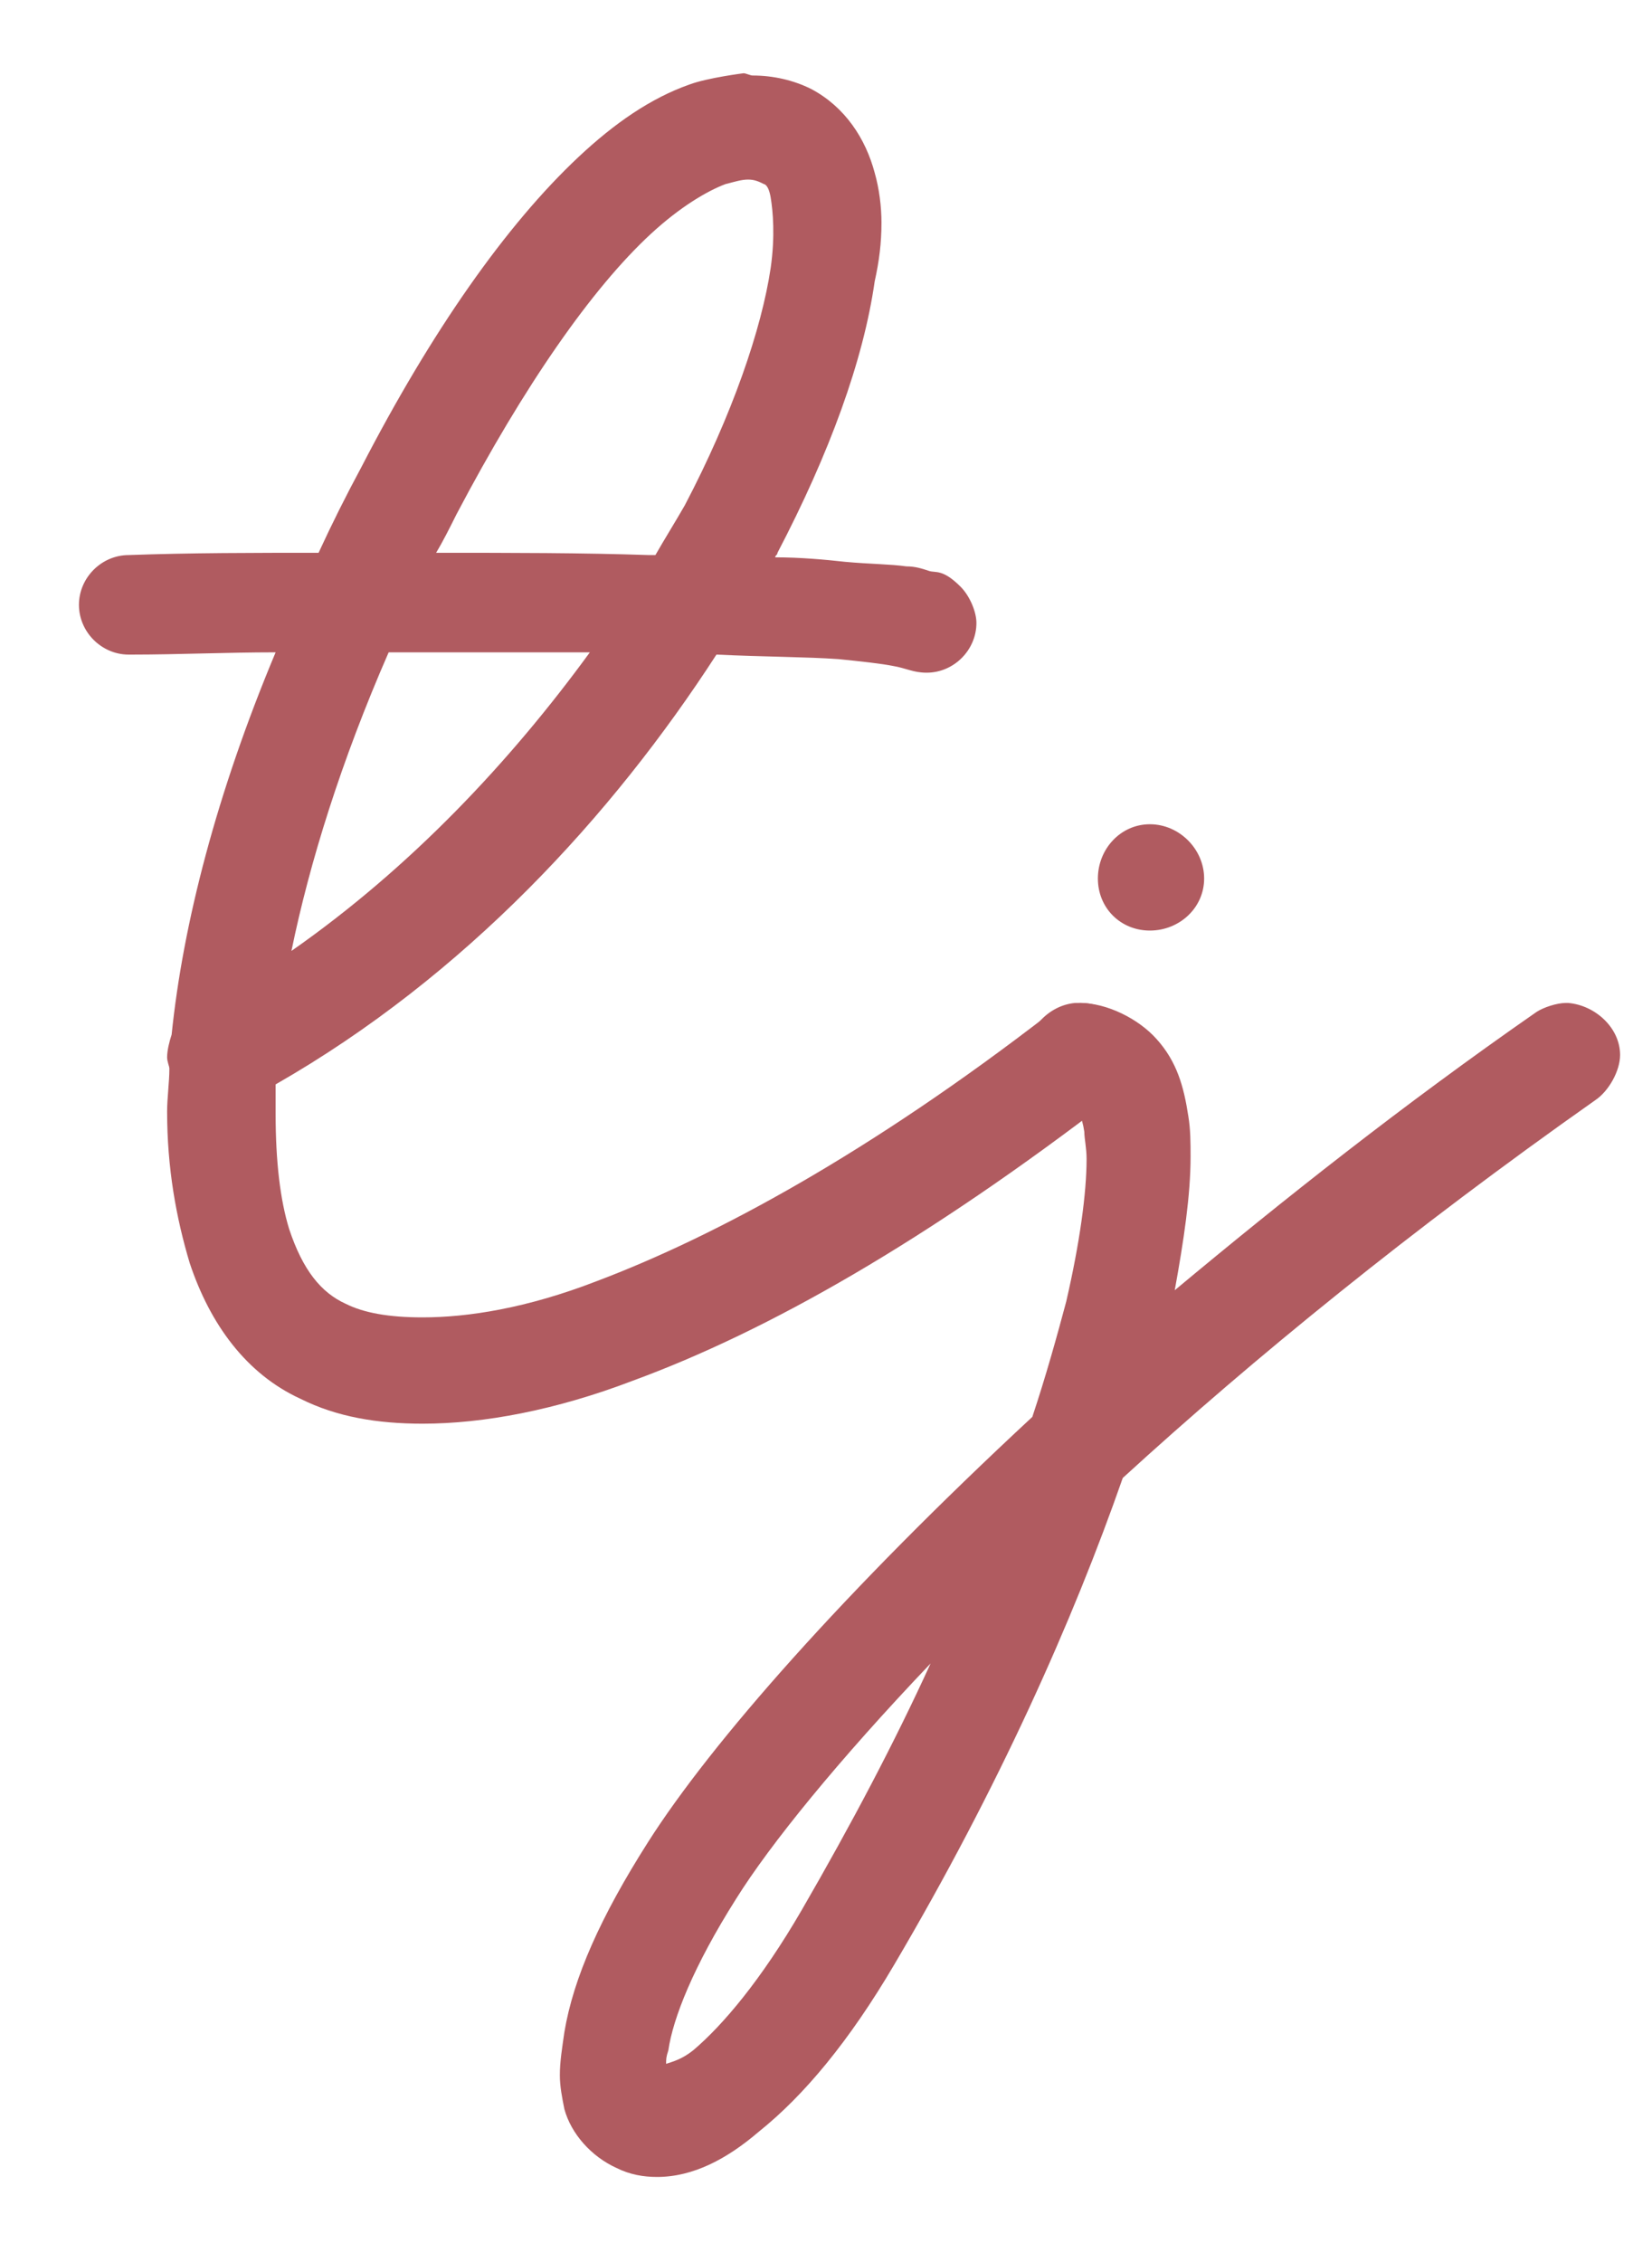 <svg width="19" height="26" viewBox="0 0 19 26" fill="none" xmlns="http://www.w3.org/2000/svg">
<path d="M4.47 7.498C3.924 8.746 3.56 9.916 3.352 10.93C4.73 9.968 5.874 8.746 6.784 7.498H4.47ZM8.604 2.064C8.526 2.064 8.448 2.09 8.344 2.116C8.136 2.194 7.824 2.376 7.486 2.688C6.81 3.312 6.03 4.43 5.25 5.912C5.172 6.068 5.094 6.224 5.016 6.354C5.874 6.354 6.706 6.354 7.46 6.38H7.538C7.642 6.198 7.772 5.99 7.876 5.808C8.422 4.768 8.76 3.78 8.864 3.078C8.916 2.714 8.89 2.428 8.864 2.272C8.838 2.116 8.786 2.116 8.786 2.116C8.734 2.09 8.682 2.064 8.604 2.064ZM10.268 7.654C10.138 7.628 9.904 7.602 9.644 7.576C9.28 7.55 8.786 7.55 8.24 7.524C7.044 9.37 5.354 11.216 3.17 12.464V12.802C3.17 13.348 3.222 13.79 3.326 14.128C3.482 14.596 3.69 14.856 3.976 14.986C4.184 15.09 4.47 15.142 4.86 15.142C5.38 15.142 6.056 15.038 6.862 14.726C8.24 14.206 10.008 13.244 12.062 11.658C12.166 11.58 12.322 11.528 12.426 11.528C12.764 11.528 13.05 11.788 13.05 12.126C13.05 12.282 12.92 12.516 12.79 12.62C10.658 14.258 8.838 15.298 7.278 15.87C6.394 16.208 5.562 16.364 4.86 16.364C4.34 16.364 3.872 16.286 3.456 16.078C2.832 15.792 2.416 15.22 2.182 14.518C2.026 13.998 1.922 13.426 1.922 12.776C1.922 12.62 1.948 12.438 1.948 12.282C1.948 12.256 1.922 12.204 1.922 12.152C1.922 12.074 1.948 11.97 1.974 11.892C2.104 10.618 2.494 9.11 3.17 7.498C2.598 7.498 2.052 7.524 1.506 7.524H1.48C1.168 7.524 0.908 7.264 0.908 6.952C0.908 6.64 1.168 6.38 1.48 6.38C2.182 6.354 2.936 6.354 3.664 6.354C3.82 6.016 3.976 5.704 4.158 5.366C4.964 3.806 5.822 2.584 6.654 1.804C7.07 1.414 7.486 1.128 7.928 0.972C8.136 0.894 8.552 0.842 8.552 0.842C8.578 0.842 8.63 0.868 8.656 0.868C8.89 0.868 9.124 0.92 9.332 1.024C9.722 1.232 9.956 1.596 10.06 1.986C10.112 2.168 10.138 2.376 10.138 2.558C10.138 2.792 10.112 3 10.06 3.234C9.93 4.144 9.54 5.21 8.942 6.354C8.942 6.38 8.916 6.38 8.916 6.406C9.202 6.406 9.488 6.432 9.722 6.458C10.008 6.484 10.242 6.484 10.424 6.51C10.528 6.51 10.606 6.536 10.684 6.562C10.762 6.588 10.84 6.536 11.048 6.744C11.152 6.848 11.23 7.03 11.23 7.16C11.23 7.472 10.97 7.732 10.658 7.732C10.502 7.732 10.424 7.68 10.268 7.654Z" fill="#B05B60"/>
<path d="M10.703 19.12C9.637 20.238 8.857 21.2 8.467 21.824C7.973 22.604 7.739 23.202 7.687 23.566C7.661 23.644 7.661 23.67 7.661 23.722C7.739 23.696 7.843 23.67 7.973 23.566C8.311 23.28 8.753 22.76 9.221 21.954C9.793 20.966 10.287 20.03 10.703 19.12ZM18.035 11.528C18.347 11.554 18.633 11.814 18.633 12.126C18.633 12.308 18.503 12.542 18.347 12.646C16.241 14.128 14.421 15.61 12.913 16.988C12.341 18.626 11.483 20.55 10.287 22.578C9.767 23.462 9.247 24.086 8.727 24.502C8.363 24.814 7.973 25.022 7.557 25.022C7.401 25.022 7.245 24.996 7.089 24.918C6.803 24.788 6.569 24.528 6.491 24.242C6.465 24.112 6.439 23.982 6.439 23.852C6.439 23.696 6.465 23.54 6.491 23.358C6.595 22.734 6.907 22.032 7.453 21.174C8.181 20.03 9.715 18.288 11.873 16.286C12.029 15.818 12.159 15.35 12.263 14.96C12.419 14.284 12.497 13.712 12.497 13.322C12.497 13.192 12.471 13.088 12.471 13.01C12.445 12.828 12.393 12.776 12.393 12.75C12.055 12.75 11.795 12.49 11.795 12.152C11.795 11.84 12.055 11.554 12.367 11.528H12.419C12.731 11.528 13.095 11.71 13.303 11.944C13.537 12.204 13.615 12.49 13.667 12.828C13.693 12.984 13.693 13.14 13.693 13.296C13.693 13.738 13.615 14.258 13.511 14.83C14.759 13.79 16.137 12.698 17.671 11.632C17.749 11.58 17.905 11.528 18.009 11.528H18.035ZM13.225 9.474C13.563 9.474 13.849 9.76 13.849 10.098C13.849 10.436 13.563 10.696 13.225 10.696C12.887 10.696 12.627 10.436 12.627 10.098C12.627 9.76 12.887 9.474 13.225 9.474Z" fill="#B05B60"/>
</svg>
